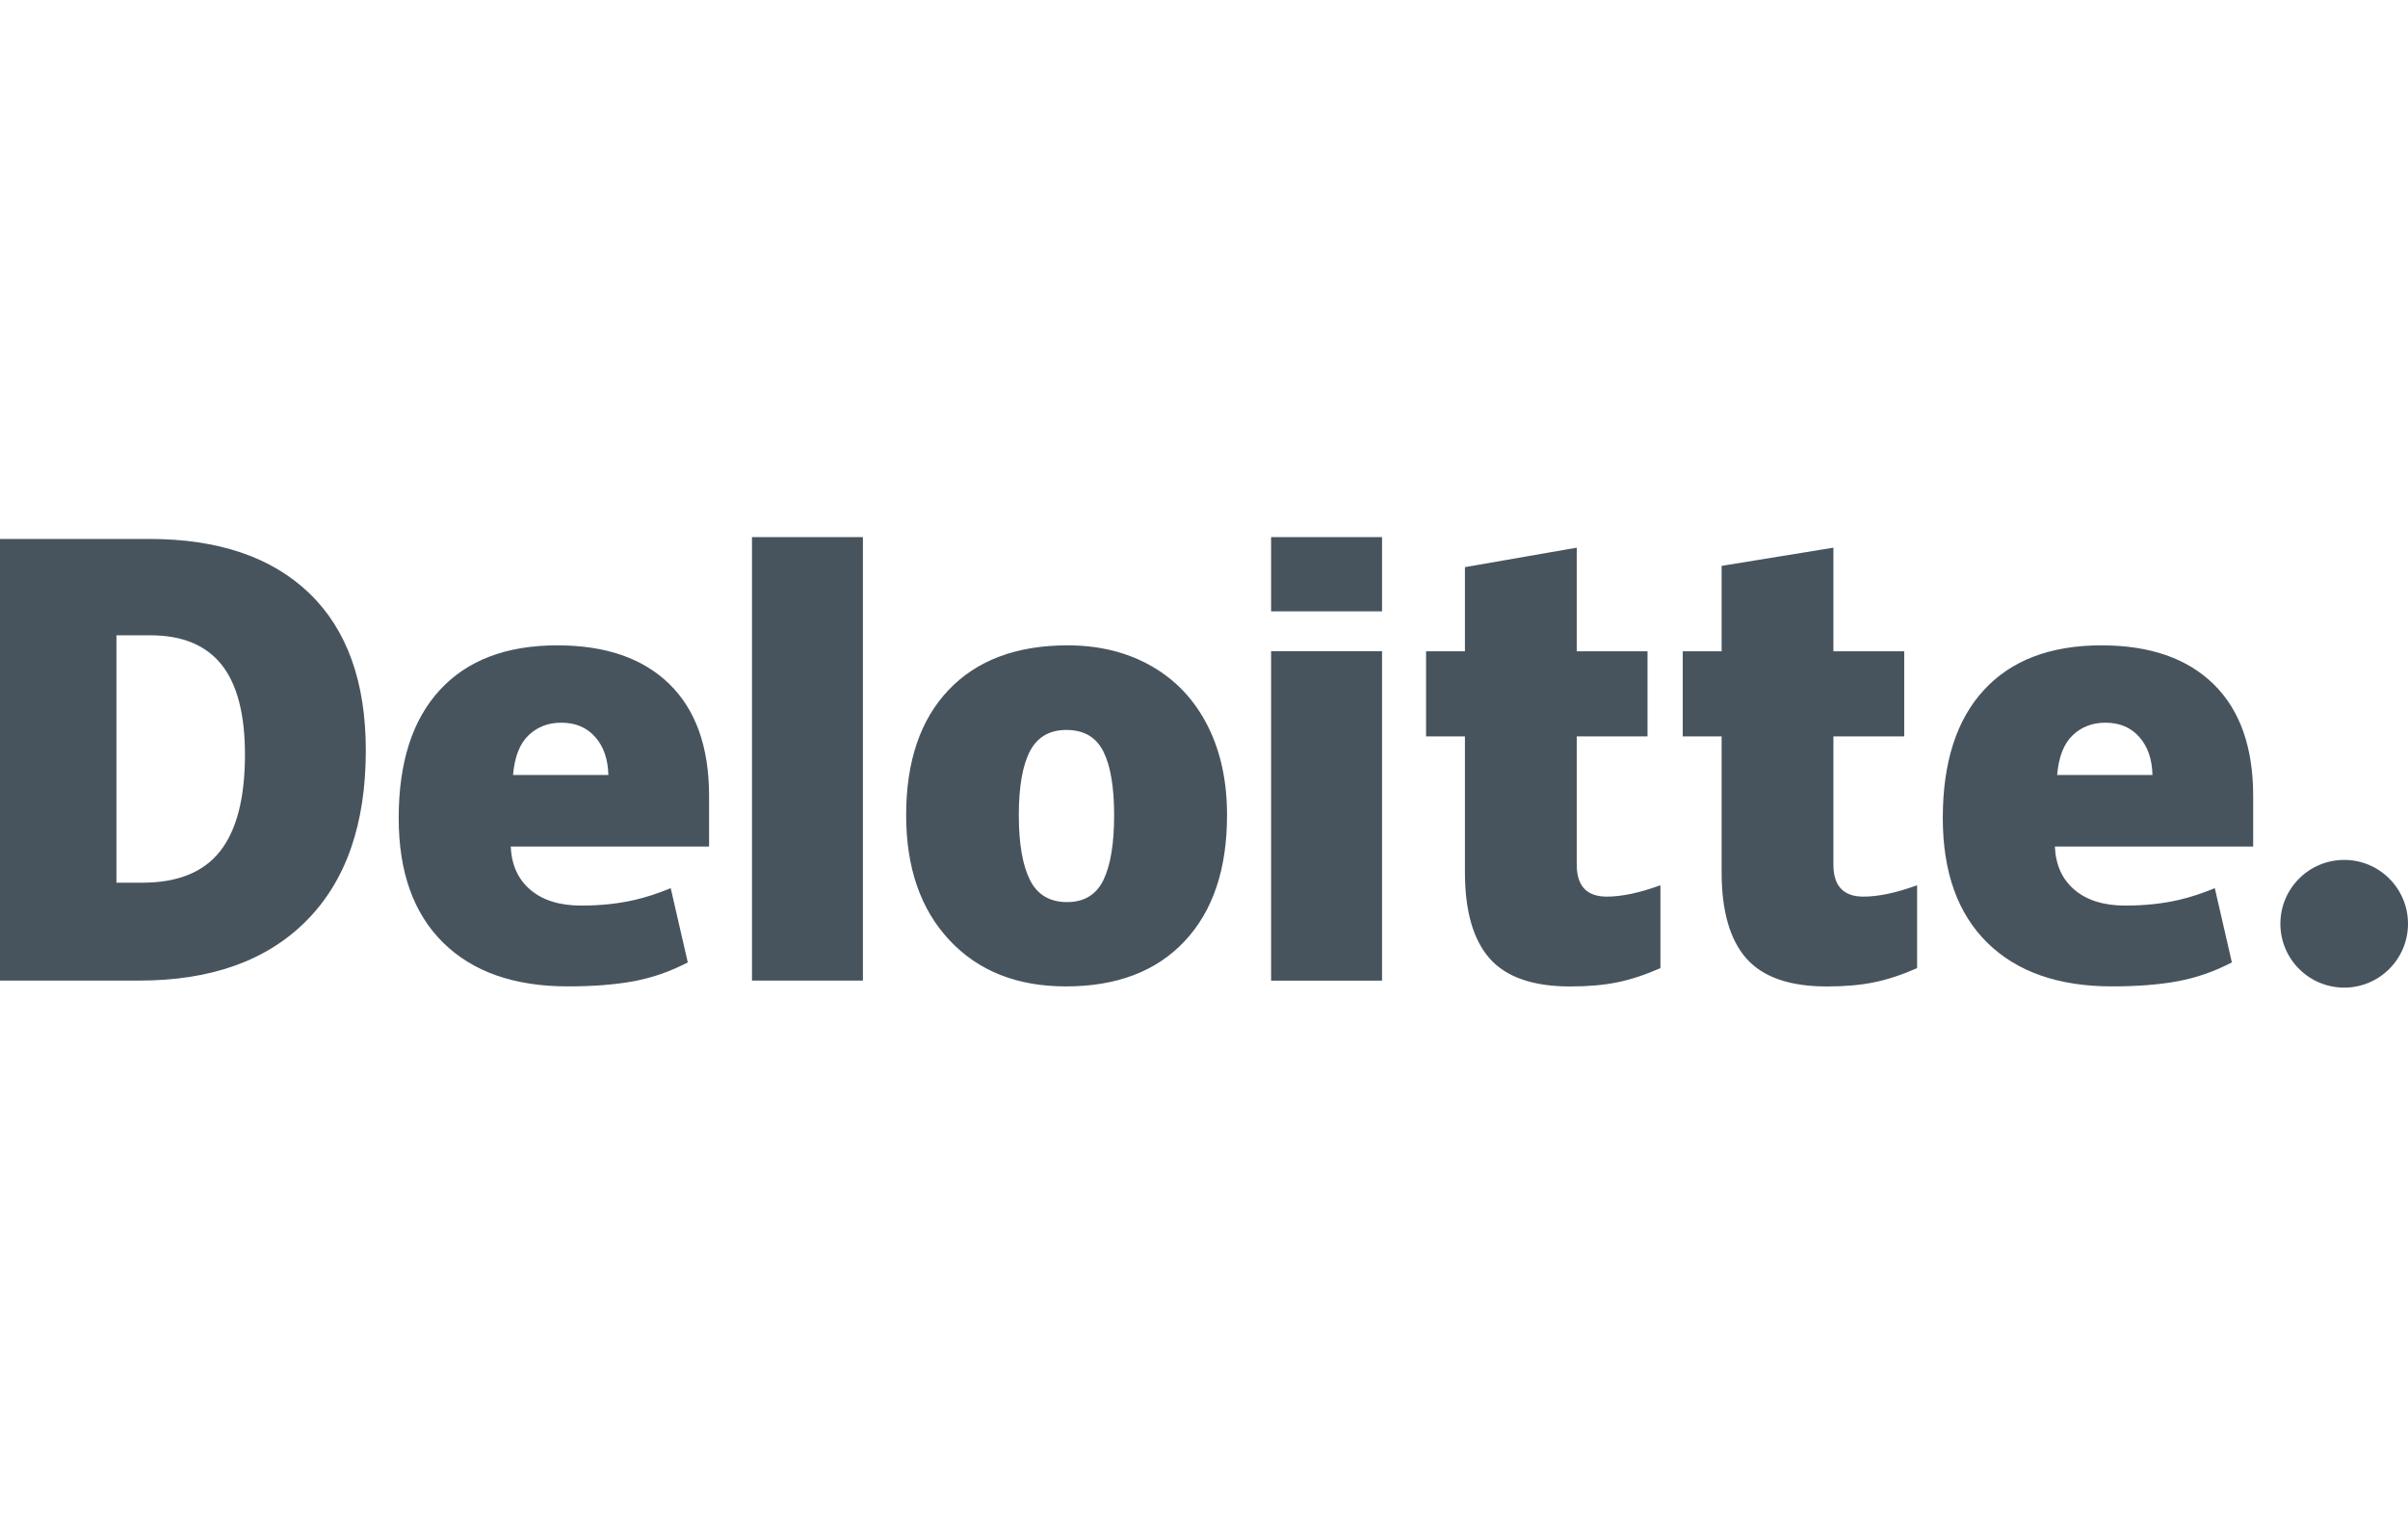 <svg width="139" height="88" viewBox="0 0 139 88" fill="none" xmlns="http://www.w3.org/2000/svg">
<rect width="139" height="88" fill="transparent"/>
<path fill-rule="evenodd" clip-rule="evenodd" d="M43.408 56.595H49.811V31H43.408V56.595ZM12.787 38.357C13.689 39.486 14.14 41.218 14.14 43.552C14.14 46.051 13.662 47.908 12.71 49.122C11.757 50.338 10.261 50.944 8.218 50.944H6.721V36.666H8.678C10.517 36.666 11.884 37.23 12.787 38.357ZM17.688 53.141C19.973 50.84 21.116 47.563 21.116 43.309C21.116 39.356 20.03 36.336 17.858 34.243C15.686 32.152 12.603 31.105 8.609 31.105H0V56.593H8.048C12.189 56.593 15.402 55.443 17.688 53.141ZM135.317 49.629C133.284 49.629 131.633 51.28 131.633 53.315C131.633 55.35 133.284 57 135.317 57C137.351 57 139 55.35 139 53.315C139 51.28 137.351 49.629 135.317 49.629ZM59.449 50.779C59.024 49.923 58.81 48.679 58.81 47.047C58.81 45.413 59.024 44.185 59.449 43.363C59.875 42.542 60.578 42.129 61.561 42.129C62.566 42.129 63.275 42.544 63.691 43.373C64.105 44.199 64.312 45.424 64.312 47.047C64.312 48.679 64.109 49.923 63.699 50.779C63.29 51.635 62.587 52.063 61.594 52.063C60.59 52.063 59.875 51.635 59.449 50.779ZM68.382 54.32C70.016 52.581 70.83 50.156 70.83 47.047C70.83 45.066 70.452 43.334 69.693 41.854C68.935 40.371 67.856 39.233 66.458 38.438C65.062 37.644 63.45 37.246 61.628 37.246C58.679 37.246 56.389 38.105 54.756 39.822C53.123 41.539 52.307 43.947 52.307 47.047C52.307 50.078 53.14 52.482 54.806 54.261C56.47 56.04 58.712 56.93 61.529 56.93C64.466 56.93 66.75 56.059 68.382 54.32ZM73.373 56.598H79.778V46.802V37.586H73.373V56.598ZM79.778 35.285H73.373V31H79.778V35.285ZM92.75 51.748C93.615 51.748 94.645 51.529 95.846 51.093V55.876C94.983 56.256 94.162 56.528 93.381 56.689C92.601 56.852 91.685 56.933 90.637 56.933C88.487 56.933 86.937 56.392 85.985 55.313C85.037 54.234 84.562 52.576 84.562 50.34V42.502H82.319V37.588H84.562V32.733L91.016 31.609V37.588H95.102V42.502H91.016V49.902C91.016 51.133 91.595 51.748 92.75 51.748ZM110.663 51.093C109.462 51.529 108.432 51.748 107.567 51.748C106.411 51.748 105.832 51.133 105.832 49.902V42.502H109.92V37.588H105.832V31.609L99.379 32.659V37.588H97.135V42.502H99.379V50.34C99.379 52.576 99.855 54.234 100.805 55.313C101.754 56.392 103.304 56.933 105.455 56.933C106.505 56.933 107.417 56.852 108.199 56.689C108.979 56.528 109.801 56.256 110.663 55.876V51.093ZM118.747 44.73C118.834 43.689 119.132 42.927 119.639 42.439C120.149 41.953 120.778 41.71 121.531 41.71C122.352 41.71 123.004 41.983 123.488 42.533C123.975 43.08 124.229 43.813 124.249 44.73H118.747ZM127.779 39.487C126.256 37.994 124.097 37.246 121.302 37.246C118.365 37.246 116.106 38.105 114.521 39.822C112.938 41.539 112.146 44.003 112.146 47.213C112.146 50.322 113.002 52.72 114.71 54.403C116.419 56.086 118.818 56.929 121.909 56.929C123.393 56.929 124.67 56.827 125.74 56.626C126.804 56.426 127.834 56.066 128.833 55.545L127.849 51.261C127.123 51.557 126.432 51.786 125.78 51.936C124.837 52.155 123.804 52.265 122.678 52.265C121.443 52.265 120.469 51.963 119.755 51.359C119.04 50.754 118.66 49.92 118.616 48.858H130.063V45.939C130.063 43.13 129.302 40.979 127.779 39.487ZM30.507 42.439C29.999 42.927 29.702 43.689 29.615 44.73H35.118C35.095 43.813 34.843 43.08 34.355 42.533C33.87 41.983 33.218 41.71 32.399 41.71C31.645 41.71 31.015 41.953 30.507 42.439ZM32.17 37.246C34.965 37.246 37.124 37.994 38.647 39.487C40.17 40.979 40.931 43.13 40.931 45.939V48.858H29.484C29.527 49.92 29.907 50.754 30.622 51.359C31.336 51.963 32.312 52.265 33.545 52.265C34.671 52.265 35.704 52.155 36.648 51.936C37.3 51.786 37.991 51.557 38.717 51.261L39.702 55.545C38.702 56.066 37.672 56.426 36.608 56.626C35.538 56.827 34.26 56.929 32.776 56.929C29.686 56.929 27.286 56.086 25.579 54.403C23.869 52.72 23.014 50.322 23.014 47.213C23.014 44.003 23.807 41.539 25.39 39.822C26.973 38.105 29.232 37.246 32.17 37.246Z" fill="#48545D"/>
</svg>
